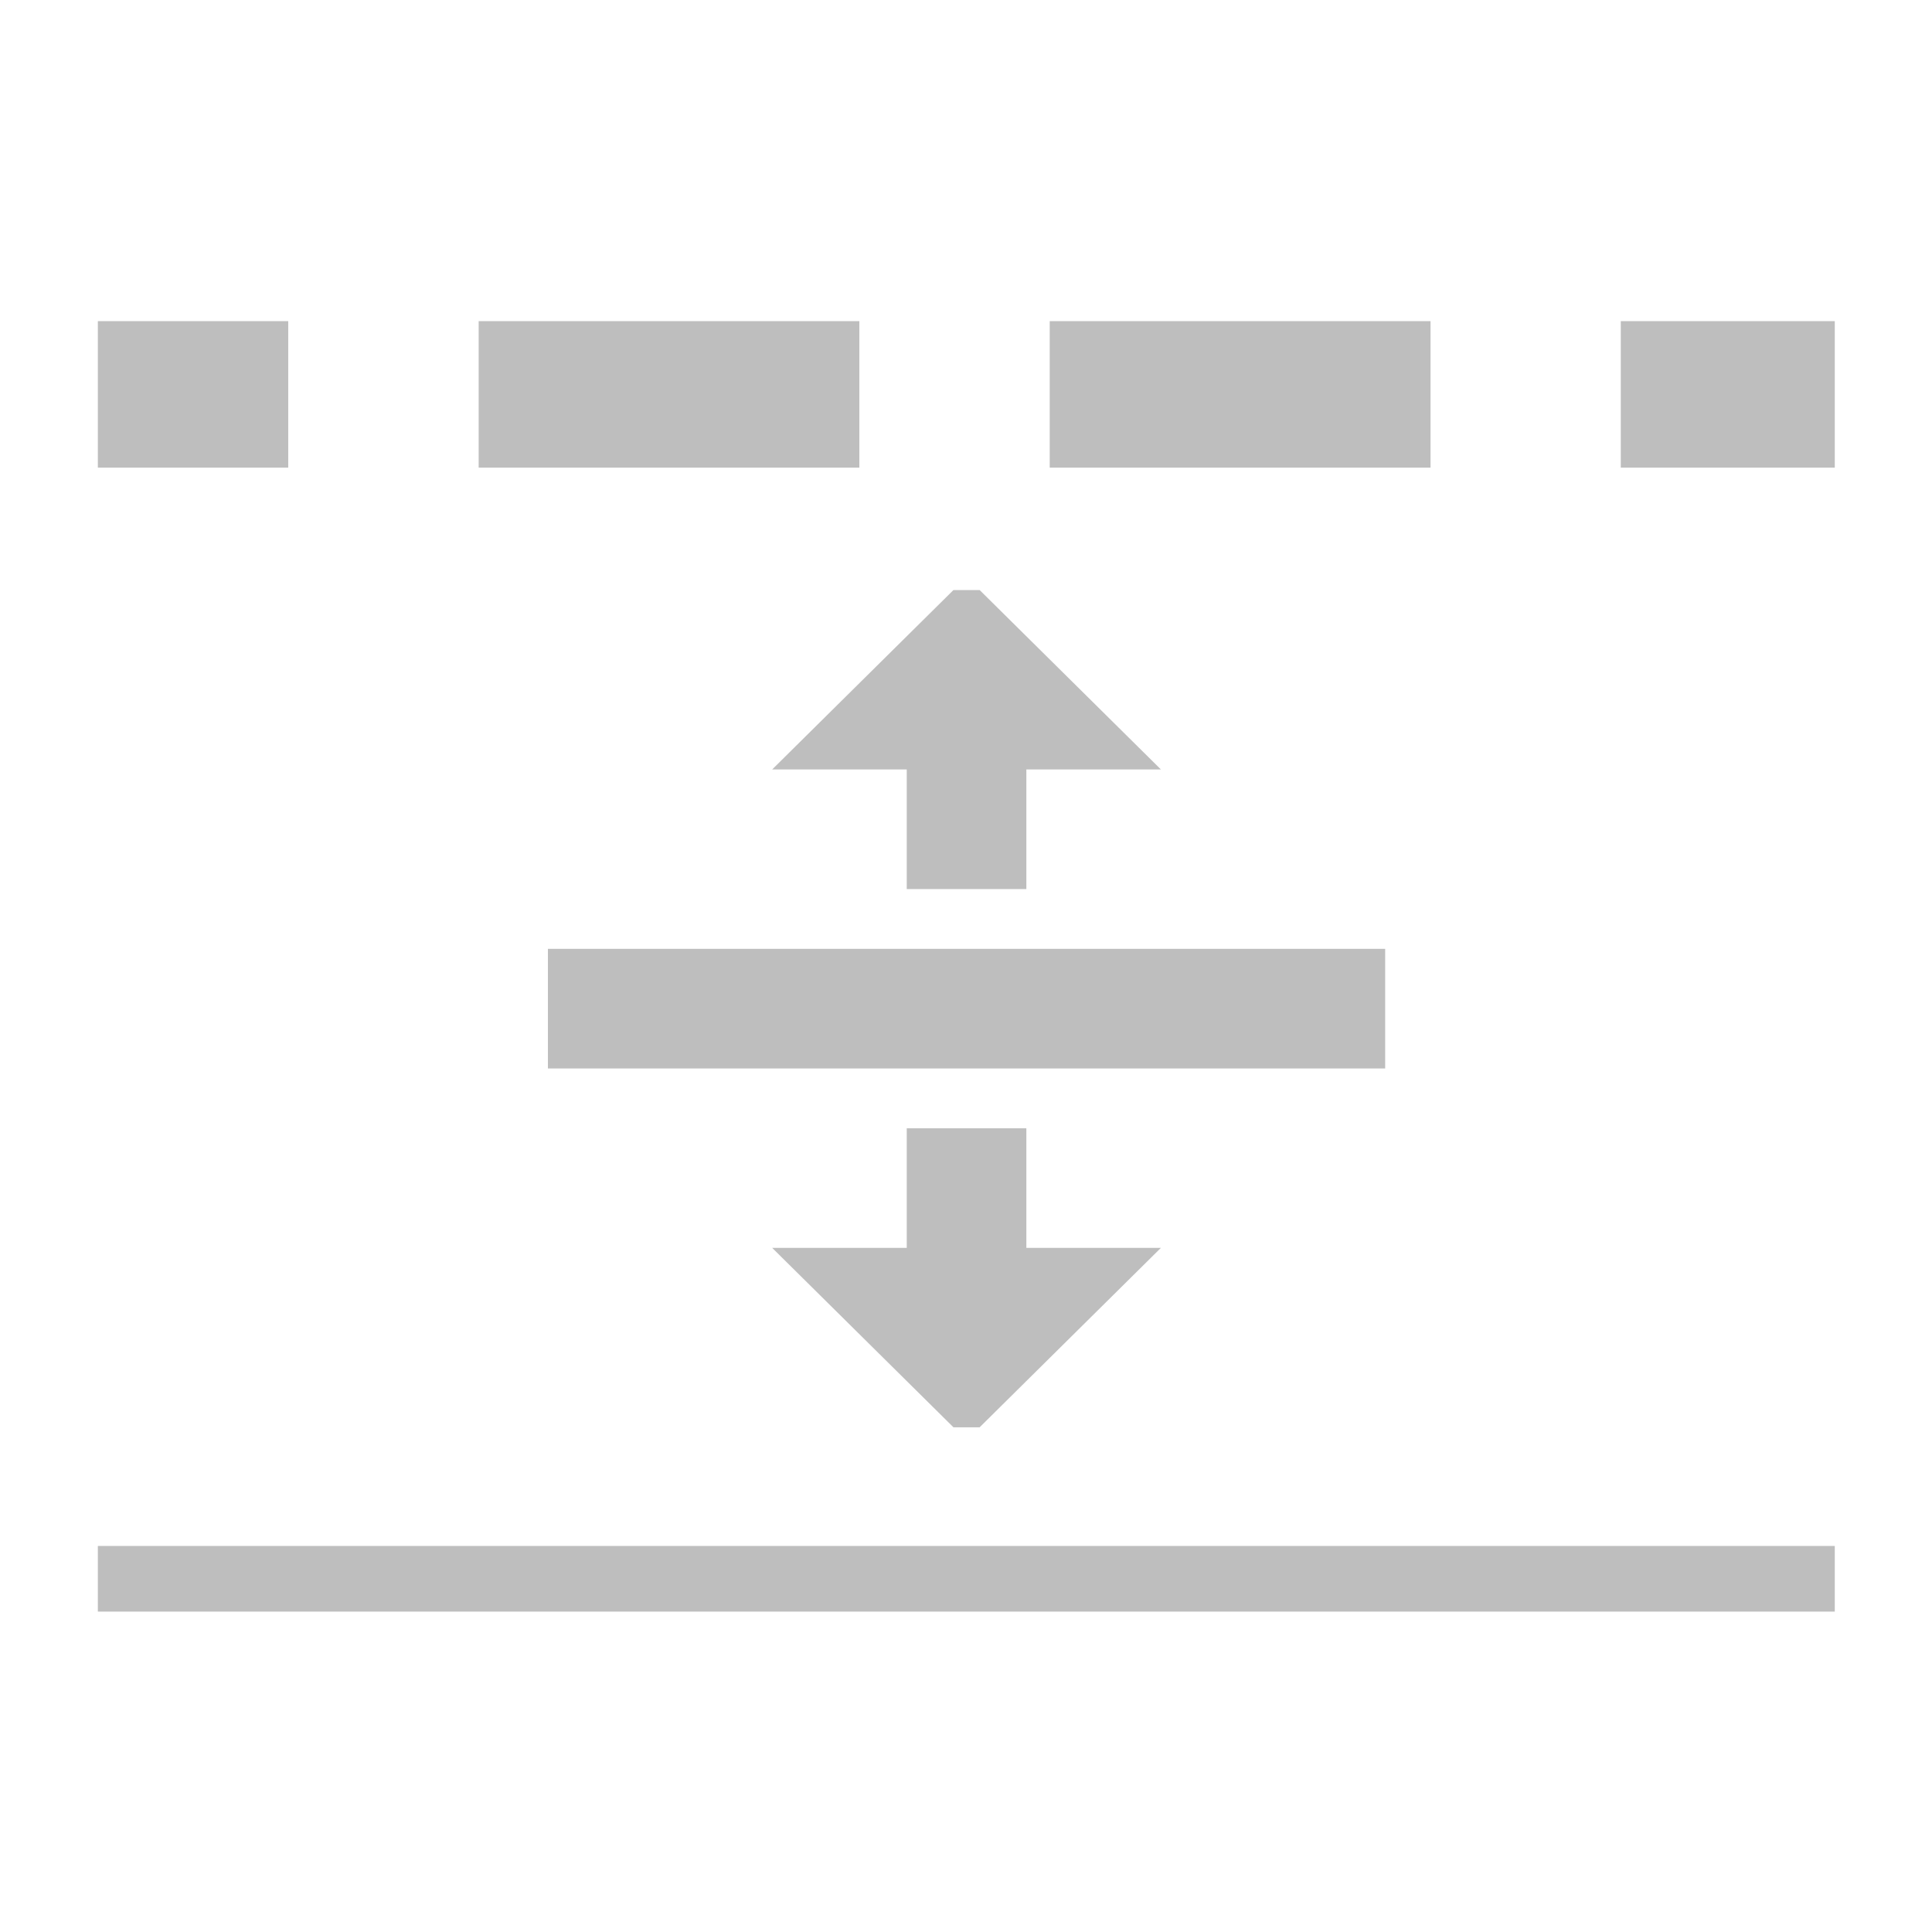 <?xml version="1.0" encoding="UTF-8" standalone="no"?>
<!-- Created with Inkscape (http://www.inkscape.org/) -->

<svg
   width="100"
   height="100"
   viewBox="0 0 26.458 26.458"
   version="1.1"
   id="svg5"
   xmlns="http://www.w3.org/2000/svg"
   xmlns:svg="http://www.w3.org/2000/svg">
  <defs
     id="defs2" />
  <g
     id="g924"
     transform="matrix(0.899,0,0,0.899,1.34,0.728)">
    <g
       fill="#2e3436"
       id="g952"
       transform="matrix(0.911,0,0,0.911,5.945,7.271)"
       style="fill:#bebebe;fill-opacity:1">
      <path
         d="m 7.781,0.996 -3.031,3 H 7 v 2 h 2 v -2 h 2.25 l -3.031,-3 z m 0,0"
         id="path950"
         style="fill:#bebebe;fill-opacity:1" />
      <path
         d="m 1,6.996 h 14 v 2 H 1 Z m 0,0"
         id="path947"
         style="fill:#bebebe;fill-opacity:1" />
      <path
         d="m 7.781,14.996 -3.031,-3 H 7 v -2 h 2 v 2 h 2.25 l -3.031,3 z m 0,0"
         id="path943"
         style="fill:#bebebe;fill-opacity:1" />
    </g>
    <path
       style="color:#000000;fill:#bebebe;stroke-width:0.877;stroke-dasharray:5.088, 2.544;stroke-dashoffset:2.544;-inkscape-stroke:none"
       d="m 0,4.082 v 2.232 h 2.9 v -2.232 z m 5.801,0 v 2.232 h 5.799 v -2.232 z m 8.699,0 v 2.232 h 5.801 v -2.232 z m 8.699,0 v 2.232 h 3.26 v -2.232 z"
       id="path940" />
    <path
       style="color:#000000;fill:#bebebe;stroke-dashoffset:1;-inkscape-stroke:none"
       d="m 0,22.74 v 1 h 26.459 v -1 z"
       id="path937" />
  </g>
</svg>
